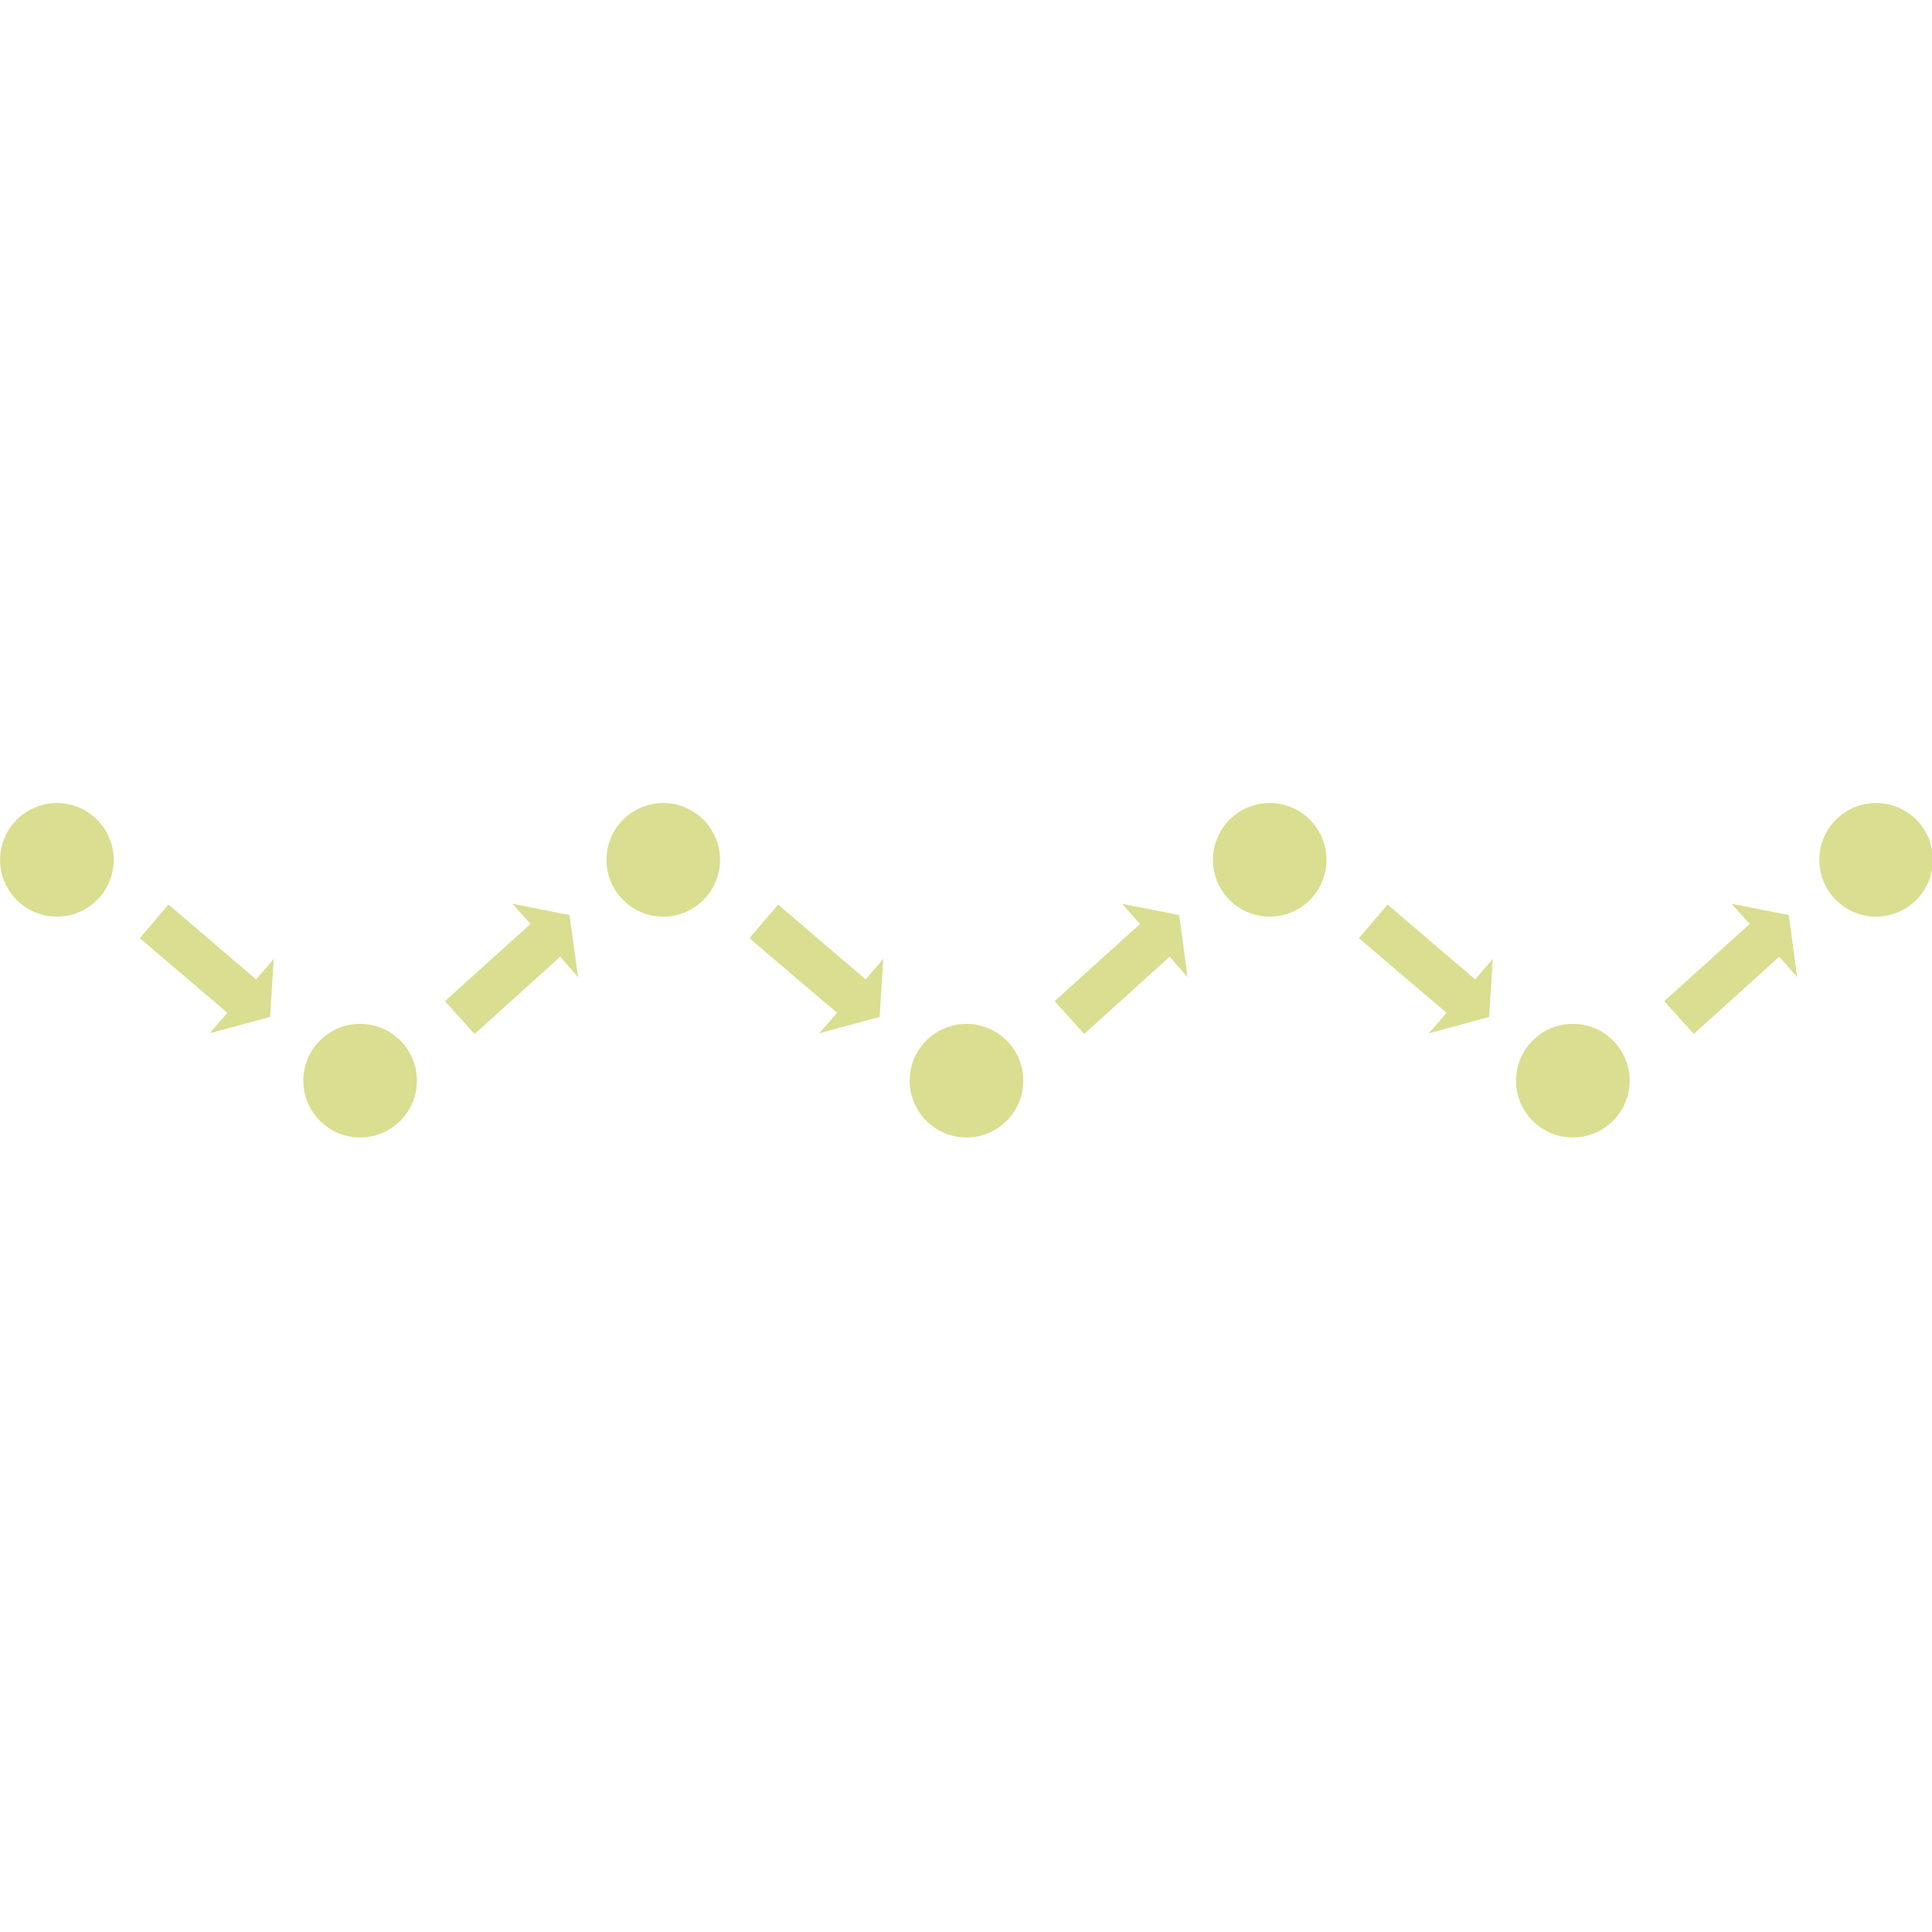 <?xml version="1.0" encoding="utf-8"?>
<!-- Generator: Adobe Illustrator 16.0.3, SVG Export Plug-In . SVG Version: 6.00 Build 0)  -->
<!DOCTYPE svg PUBLIC "-//W3C//DTD SVG 1.1//EN" "http://www.w3.org/Graphics/SVG/1.1/DTD/svg11.dtd">
<svg version="1.1" id="Layer_1" xmlns="http://www.w3.org/2000/svg" xmlns:xlink="http://www.w3.org/1999/xlink" x="0px" y="0px"
	 width="20px" height="20px" viewBox="0 0 20 20" enable-background="new 0 0 20 20" xml:space="preserve">
<circle fill="#D9DE90" cx="3.728" cy="11.187" r="0.588"/>
<circle fill="#D9DE90" cx="6.866" cy="8.901" r="0.588"/>
<circle fill="#D9DE90" cx="10.005" cy="11.187" r="0.588"/>
<circle fill="#D9DE90" cx="13.144" cy="8.901" r="0.588"/>
<circle fill="#D9DE90" cx="0.589" cy="8.901" r="0.588"/>
<circle fill="#D9DE90" cx="16.282" cy="11.187" r="0.588"/>
<circle fill="#D9DE90" cx="19.421" cy="8.901" r="0.588"/>
<g>
	<polygon fill="#D9DE90" points="5.492,9.565 4.606,10.364 4.913,10.704 5.799,9.904 5.984,10.116 5.896,9.473 5.305,9.356 	"/>
</g>
<g>
	<polygon fill="#D9DE90" points="2.651,10.139 1.744,9.364 1.447,9.712 2.354,10.485 2.17,10.697 2.796,10.527 2.834,9.926 	"/>
</g>
<g>
	<polygon fill="#D9DE90" points="8.962,10.139 8.055,9.364 7.758,9.712 8.665,10.485 8.479,10.697 9.105,10.527 9.144,9.926 	"/>
</g>
<g>
	<polygon fill="#D9DE90" points="15.271,10.139 14.364,9.364 14.067,9.712 14.975,10.485 14.79,10.697 15.416,10.527 15.453,9.926 	
		"/>
</g>
<g>
	<polygon fill="#D9DE90" points="11.802,9.565 10.917,10.364 11.224,10.703 12.108,9.904 12.294,10.115 12.207,9.473 11.614,9.356 	
		"/>
</g>
<g>
	<polygon fill="#D9DE90" points="18.113,9.565 17.228,10.364 17.534,10.703 18.419,9.904 18.604,10.115 18.518,9.473 17.925,9.356 	
		"/>
</g>
</svg>
